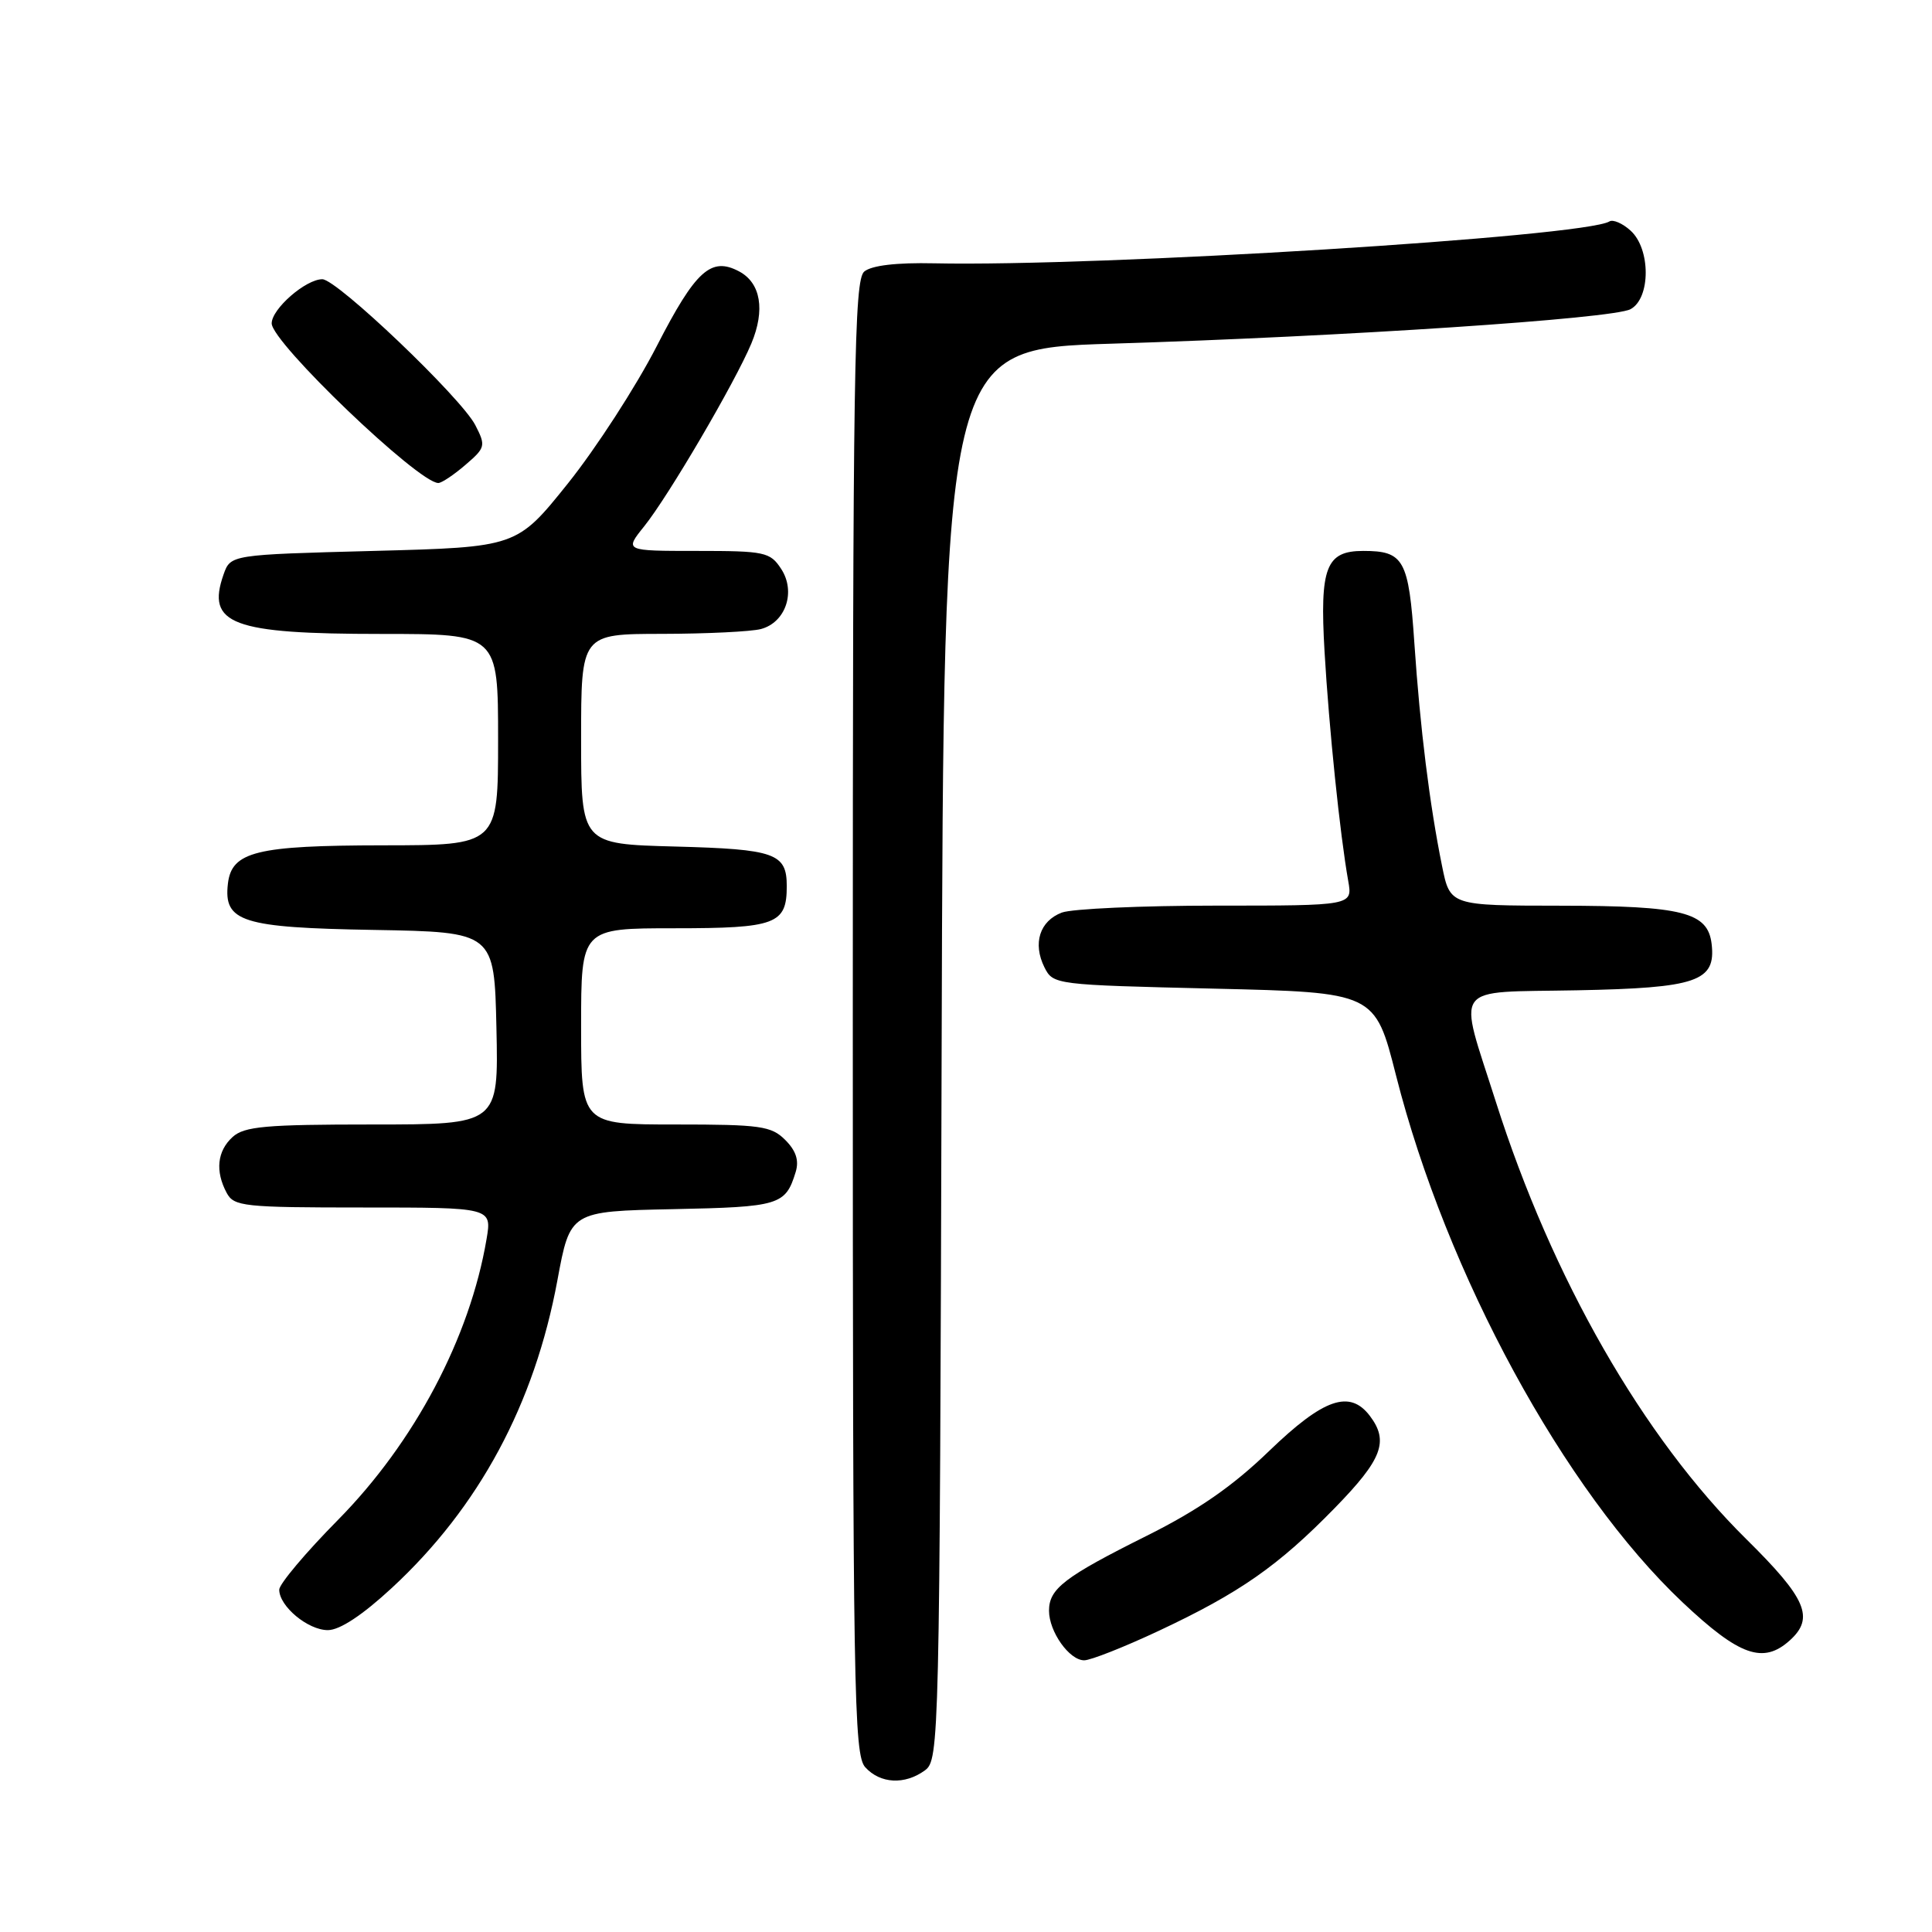 <?xml version="1.0" encoding="UTF-8" standalone="no"?>
<!DOCTYPE svg PUBLIC "-//W3C//DTD SVG 1.1//EN" "http://www.w3.org/Graphics/SVG/1.1/DTD/svg11.dtd" >
<svg xmlns="http://www.w3.org/2000/svg" xmlns:xlink="http://www.w3.org/1999/xlink" version="1.1" viewBox="0 0 256 256">
 <g >
 <path fill="currentColor"
d=" M 122.56 234.58 C 124.45 233.20 124.51 230.90 124.77 139.70 C 125.04 46.23 125.04 46.23 147.27 45.54 C 178.14 44.59 213.71 42.23 216.05 40.97 C 218.73 39.54 218.74 32.98 216.06 30.56 C 215.00 29.59 213.73 29.05 213.26 29.34 C 209.95 31.38 145.76 35.36 123.77 34.89 C 118.79 34.78 115.50 35.17 114.52 35.98 C 113.18 37.10 113.00 48.69 113.00 134.79 C 113.00 224.16 113.14 232.50 114.65 234.17 C 116.64 236.36 119.89 236.53 122.56 234.58 Z  M 153.53 216.10 C 164.25 211.07 169.36 207.51 176.89 199.79 C 183.15 193.37 184.06 190.98 181.52 187.62 C 178.85 184.10 175.39 185.30 168.18 192.25 C 163.35 196.92 158.78 200.09 151.97 203.49 C 141.03 208.95 139.00 210.51 139.00 213.43 C 139.00 216.20 141.69 220.00 143.66 220.00 C 144.51 220.00 148.95 218.25 153.53 216.10 Z  M 237.17 217.35 C 240.46 214.37 239.35 211.80 231.42 203.97 C 217.71 190.44 205.66 169.41 198.21 146.00 C 193.16 130.11 192.11 131.55 208.95 131.22 C 224.86 130.91 227.38 130.05 226.80 125.08 C 226.30 120.87 222.99 120.03 206.82 120.01 C 192.14 120.00 192.14 120.00 191.08 114.75 C 189.43 106.62 188.17 96.47 187.41 85.21 C 186.66 74.14 186.02 73.00 180.64 73.00 C 175.70 73.00 174.86 75.17 175.51 86.36 C 176.10 96.46 177.55 110.57 178.65 116.75 C 179.22 120.00 179.22 120.00 161.18 120.00 C 151.25 120.00 142.04 120.42 140.70 120.92 C 137.76 122.04 136.82 125.00 138.39 128.17 C 139.55 130.48 139.77 130.50 160.87 131.00 C 182.19 131.50 182.19 131.50 184.98 142.50 C 191.67 168.84 207.27 197.52 222.95 212.32 C 230.49 219.43 233.64 220.54 237.17 217.35 Z  M 51.93 210.40 C 63.47 199.72 70.82 186.06 73.86 169.64 C 75.55 160.50 75.55 160.50 89.18 160.22 C 103.31 159.93 104.08 159.70 105.43 155.30 C 105.90 153.77 105.48 152.48 104.05 151.05 C 102.20 149.20 100.77 149.00 89.50 149.00 C 77.00 149.00 77.00 149.00 77.00 136.00 C 77.00 123.00 77.00 123.00 89.38 123.00 C 102.82 123.00 104.25 122.46 104.25 117.42 C 104.25 113.07 102.72 112.52 89.45 112.17 C 77.00 111.84 77.00 111.84 77.00 97.92 C 77.00 84.00 77.00 84.00 87.75 83.99 C 93.66 83.98 99.55 83.69 100.83 83.35 C 104.12 82.47 105.49 78.39 103.50 75.37 C 102.05 73.15 101.34 73.00 92.35 73.00 C 82.74 73.00 82.74 73.00 85.35 69.75 C 88.57 65.75 97.40 50.67 99.56 45.51 C 101.41 41.08 100.81 37.50 97.95 35.97 C 94.22 33.98 92.18 35.82 87.02 45.87 C 84.27 51.23 78.97 59.41 75.25 64.06 C 68.48 72.50 68.48 72.50 49.51 73.00 C 30.55 73.50 30.55 73.50 29.62 76.13 C 27.31 82.72 30.71 84.00 50.57 84.00 C 66.00 84.00 66.00 84.00 66.00 98.00 C 66.00 112.00 66.00 112.00 50.75 112.01 C 33.98 112.03 30.70 112.84 30.20 117.08 C 29.61 122.15 32.03 122.92 49.55 123.22 C 65.50 123.50 65.50 123.50 65.78 136.25 C 66.06 149.00 66.06 149.00 49.36 149.00 C 35.22 149.00 32.38 149.25 30.83 150.65 C 28.78 152.51 28.49 155.18 30.04 158.07 C 31.00 159.86 32.29 160.00 48.12 160.00 C 65.18 160.00 65.18 160.00 64.47 164.19 C 62.26 177.25 54.93 191.11 44.79 201.39 C 40.50 205.73 37.00 209.90 37.00 210.64 C 37.00 212.84 40.80 216.00 43.44 216.00 C 45.02 216.00 48.02 214.02 51.93 210.40 Z  M 61.67 61.60 C 64.33 59.32 64.39 59.07 62.98 56.33 C 61.12 52.71 44.65 37.00 42.71 37.00 C 40.51 37.00 36.00 40.93 36.00 42.85 C 36.00 45.38 55.44 64.00 58.08 64.00 C 58.52 64.00 60.14 62.92 61.67 61.60 Z "/>
</g>
</svg>